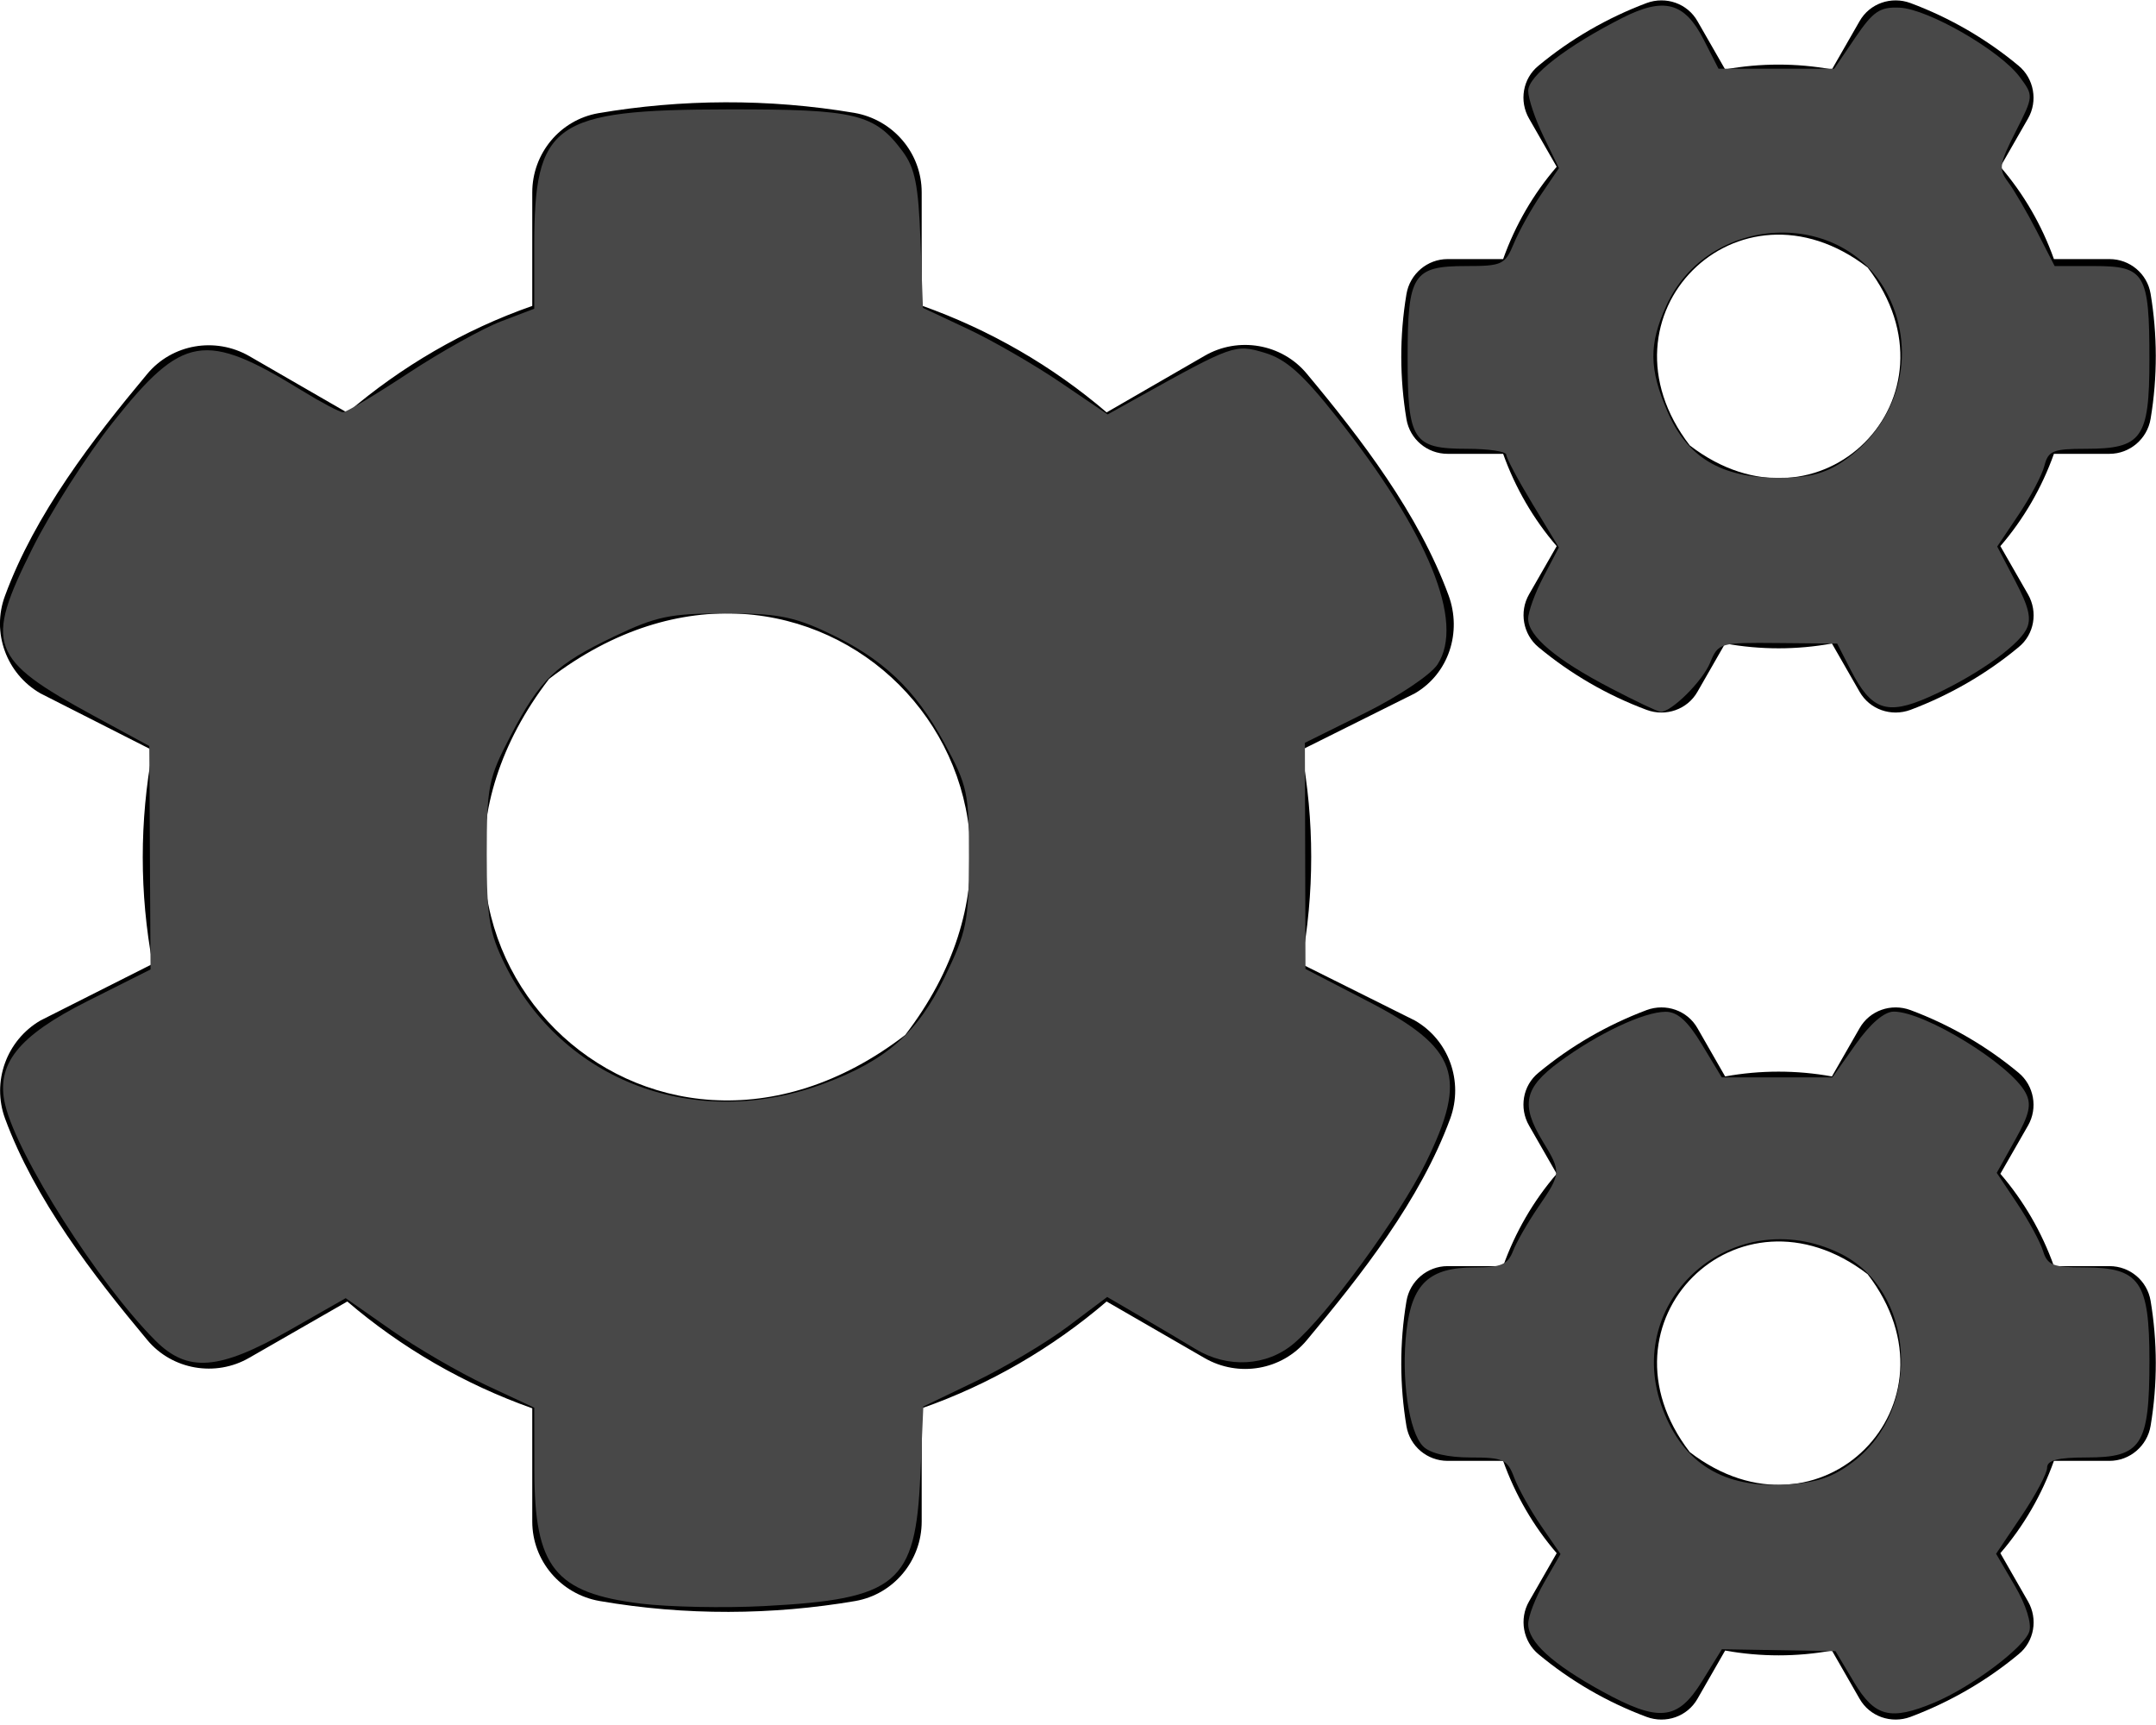 <!-- This file is under a Creative Commons license, CC BY-SA (Attribution—Share-Alike). Source: https://github.com/FortAwesome/Font-Awesome/blob/master/svgs/solid/cog.svg -->
<svg
   xmlns:dc="http://purl.org/dc/elements/1.1/"
   xmlns:cc="http://creativecommons.org/ns#"
   xmlns:rdf="http://www.w3.org/1999/02/22-rdf-syntax-ns#"
   xmlns:svg="http://www.w3.org/2000/svg"
   xmlns="http://www.w3.org/2000/svg"
   xmlns:sodipodi="http://sodipodi.sourceforge.net/DTD/sodipodi-0.dtd"
   xmlns:inkscape="http://www.inkscape.org/namespaces/inkscape"
   viewBox="0 0 640 512"
   version="1.1"
   id="svg4552"
   sodipodi:docname="cogs coloured.svg"
   inkscape:version="0.92.3 (2405546, 2018-03-11)">
  <defs
     id="defs4556" />
  <sodipodi:namedview
     pagecolor="#ffffff"
     bordercolor="#666666"
     borderopacity="1"
     objecttolerance="10"
     gridtolerance="10"
     guidetolerance="10"
     inkscape:pageopacity="0"
     inkscape:pageshadow="2"
     inkscape:window-width="1423"
     inkscape:window-height="811"
     id="namedview4554"
     showgrid="false"
     inkscape:zoom="0.4609375"
     inkscape:cx="320"
     inkscape:cy="256"
     inkscape:window-x="0"
     inkscape:window-y="0"
     inkscape:window-maximized="0"
     inkscape:current-layer="svg4552" />
  <path
     d="M512.1 191l-8.2 14.3c-3 5.3-9.4 7.5-15.1 5.4-11.8-4.4-22.6-10.7-32.1-18.6-4.6-3.8-5.8-10.5-2.8-15.7l8.2-14.3c-6.9-8-12.3-17.3-15.9-27.4h-16.5c-6 0-11.2-4.3-12.2-10.3-2-12-2.1-24.6 0-37.1 1-6 6.2-10.4 12.2-10.4h16.5c3.6-10.1 9-19.4 15.9-27.4l-8.2-14.3c-3-5.2-1.9-11.9 2.8-15.7 9.5-7.9 20.4-14.2 32.1-18.6 5.7-2.1 12.1.1 15.1 5.4l8.2 14.3c10.5-1.9 21.2-1.9 31.7 0L552 6.3c3-5.3 9.4-7.5 15.1-5.4 11.8 4.4 22.6 10.7 32.1 18.6 4.6 3.8 5.8 10.5 2.8 15.7l-8.2 14.3c6.9 8 12.3 17.3 15.9 27.4h16.5c6 0 11.2 4.3 12.2 10.3 2 12 2.1 24.6 0 37.1-1 6-6.2 10.4-12.2 10.4h-16.5c-3.6 10.1-9 19.4-15.9 27.4l8.2 14.3c3 5.2 1.9 11.9-2.8 15.7-9.5 7.9-20.4 14.2-32.1 18.6-5.7 2.1-12.1-.1-15.1-5.4l-8.2-14.3c-10.4 1.9-21.2 1.9-31.7 0zm-10.5-58.8c38.5 29.6 82.4-14.3 52.8-52.8-38.5-29.7-82.4 14.3-52.8 52.8zM386.3 286.1l33.7 16.8c10.1 5.8 14.5 18.1 10.5 29.1-8.9 24.2-26.4 46.4-42.6 65.8-7.4 8.9-20.2 11.1-30.3 5.3l-29.1-16.8c-16 13.7-34.6 24.6-54.9 31.7v33.6c0 11.6-8.3 21.6-19.7 23.6-24.6 4.2-50.4 4.4-75.9 0-11.5-2-20-11.9-20-23.6V418c-20.3-7.2-38.9-18-54.9-31.7L74 403c-10 5.8-22.9 3.6-30.3-5.3-16.2-19.4-33.3-41.6-42.2-65.7-4-10.9.4-23.2 10.5-29.1l33.3-16.8c-3.9-20.9-3.9-42.4 0-63.4L12 205.8c-10.1-5.8-14.6-18.1-10.5-29 8.9-24.2 26-46.4 42.2-65.8 7.4-8.9 20.2-11.1 30.3-5.3l29.1 16.8c16-13.7 34.6-24.6 54.9-31.7V57.1c0-11.5 8.2-21.5 19.6-23.5 24.6-4.2 50.5-4.4 76-.1 11.5 2 20 11.9 20 23.6v33.6c20.3 7.2 38.9 18 54.9 31.7l29.1-16.8c10-5.8 22.9-3.6 30.3 5.3 16.2 19.4 33.2 41.6 42.1 65.8 4 10.9.1 23.2-10 29.1l-33.7 16.8c3.9 21 3.9 42.5 0 63.5zm-117.6 21.1c59.2-77-28.7-164.9-105.7-105.7-59.2 77 28.7 164.9 105.7 105.7zm243.4 182.7l-8.2 14.3c-3 5.3-9.4 7.5-15.1 5.4-11.8-4.4-22.6-10.7-32.1-18.6-4.6-3.8-5.8-10.5-2.8-15.7l8.2-14.3c-6.9-8-12.3-17.3-15.9-27.4h-16.5c-6 0-11.2-4.3-12.2-10.3-2-12-2.1-24.6 0-37.1 1-6 6.2-10.4 12.2-10.4h16.5c3.6-10.1 9-19.4 15.9-27.4l-8.2-14.3c-3-5.2-1.9-11.9 2.8-15.7 9.5-7.9 20.4-14.2 32.1-18.6 5.7-2.1 12.1.1 15.1 5.4l8.2 14.3c10.5-1.9 21.2-1.9 31.7 0l8.2-14.3c3-5.3 9.4-7.5 15.1-5.4 11.8 4.4 22.6 10.7 32.1 18.6 4.6 3.8 5.8 10.5 2.8 15.7l-8.2 14.3c6.9 8 12.3 17.3 15.9 27.4h16.5c6 0 11.2 4.3 12.2 10.3 2 12 2.1 24.6 0 37.1-1 6-6.2 10.4-12.2 10.4h-16.5c-3.6 10.1-9 19.4-15.9 27.4l8.2 14.3c3 5.2 1.9 11.9-2.8 15.7-9.5 7.9-20.4 14.2-32.1 18.6-5.7 2.1-12.1-.1-15.1-5.4l-8.2-14.3c-10.4 1.9-21.2 1.9-31.7 0zM501.6 431c38.5 29.6 82.4-14.3 52.8-52.8-38.5-29.6-82.4 14.3-52.8 52.8z"
     id="path4550" />
  <path
     style="fill:#484848;fill-opacity:1;stroke-width:2.173;stroke-miterlimit:4;stroke-dasharray:none"
     d="m 190.214,475.964 c -25.493,-3.16 -31.543,-10.699 -31.592,-39.367 l -0.032,-18.779 -14.334,-6.708 c -7.884,-3.689 -20.478,-11.003 -27.988,-16.252 l -13.653,-9.544 -16.737,9.539 C 65.004,406.751 55.692,407.467 46.134,397.908 29.292,381.067 5.112,343.09 1.518,327.835 -1.304,315.859 5.373,307.489 26.019,297.12 l 18.672,-9.377 -0.189,-33.16 -0.189,-33.16 -16.565,-9.006 C -3.182,195.601 -4.698,191.446 9.627,162.755 15.06,151.873 25.826,135.017 33.553,125.296 54.23,99.283 60.787,98.183 89.58,115.9 c 5.774,3.553 11.284,6.46 12.245,6.46 0.961,0 9.671,-5.213 19.355,-11.585 9.685,-6.372 22.064,-13.286 27.509,-15.366 l 9.9,-3.781 V 73.297 c 0,-36.861 5.467,-40.743 57.492,-40.832 37.974,-0.064 43.571,1.283 51.873,12.489 3.663,4.944 4.677,9.992 5.276,26.273 l 0.741,20.153 13.342,6.27 c 7.338,3.448 19.674,10.565 27.414,15.814 l 14.072,9.544 8.726,-4.853 c 28.51,-15.857 29.116,-16.073 37.866,-13.451 6.353,1.903 11.227,6.229 21.214,18.825 27.46,34.633 38.305,61.182 30.105,73.697 -2.009,3.067 -11.575,9.471 -21.49,14.388 l -17.869,8.862 0.087,33.56 0.087,33.56 18.617,9.638 c 26.709,13.827 29.71,22.266 17.058,47.965 -7.812,15.868 -29.354,45.336 -39.195,53.618 -7.998,6.73 -19.58,7.374 -29.077,1.617 -3.58,-2.17 -10.954,-6.54 -16.388,-9.711 l -9.879,-5.766 -11.577,8.699 c -6.368,4.784 -18.647,12.099 -27.287,16.255 l -15.71,7.556 -0.899,20.556 c -1.401,32.042 -6.889,36.622 -46.343,38.678 -11.886,0.619 -28.371,0.288 -36.632,-0.735 z m 54.385,-154.339 c 18.492,-6.88 27.82,-15.103 35.81,-31.571 6.536,-13.471 7.16,-16.529 7.21,-35.356 0.052,-19.386 -0.384,-21.42 -7.338,-34.246 -8.685,-16.016 -18.239,-25.016 -34.812,-32.789 -10.037,-4.708 -15.088,-5.637 -30.472,-5.604 -16.111,0.035 -20.222,0.891 -32.542,6.779 -17.59,8.407 -22.119,12.744 -30.932,29.625 -6.553,12.552 -7.025,14.911 -7.029,35.15 -0.004,18.638 0.744,23.216 5.305,32.486 17.19,34.932 56.649,49.719 94.801,35.526 z"
     id="path5105"
     inkscape:connector-curvature="0" />
  <path
     style="fill:#484848;fill-opacity:1;stroke-width:2.173;stroke-miterlimit:4;stroke-dasharray:none"
     d="m 478.105,204.244 c -16.162,-8.423 -24.462,-15.405 -24.471,-20.582 -0.003,-2.096 2.044,-7.716 4.55,-12.489 l 4.556,-8.678 -7.804,-12.889 c -4.292,-7.089 -7.804,-13.679 -7.804,-14.644 0,-0.965 -5.25,-1.755 -11.667,-1.755 -16.062,0 -17.622,-2.399 -17.622,-27.115 0,-24.633 1.593,-27.123 17.358,-27.123 10.707,0 11.573,-0.411 14.19,-6.727 1.533,-3.7 5.169,-10.238 8.081,-14.529 l 5.295,-7.802 -4.564,-9.393 c -2.51,-5.166 -4.564,-11.273 -4.564,-13.57 0,-4.405 11.404,-13.236 27.912,-21.616 12.398,-6.294 18.517,-4.669 24.173,6.418 l 4.409,8.643 h 17.168 17.168 l 6.26,-9.22 c 5.317,-7.832 7.305,-9.171 13.203,-8.896 8.412,0.393 29.77,12.711 35.578,20.519 4.198,5.643 4.195,5.684 -1.196,16.322 -4.874,9.618 -5.089,11.086 -2.189,14.953 1.768,2.358 5.594,8.925 8.502,14.593 l 5.287,10.305 h 11.819 c 15.002,0 16.311,2.226 16.311,27.725 0,23.452 -2.184,26.513 -18.919,26.513 -9.659,0 -11.135,0.603 -12.239,5.001 -0.69,2.75 -4.128,9.278 -7.638,14.505 l -6.383,9.504 5.386,10.301 c 4.113,7.865 4.868,11.27 3.194,14.398 -2.801,5.234 -15.825,14.234 -29.002,20.042 -12.32,5.43 -16.954,3.814 -23.03,-8.03 l -4.057,-7.907 -17.618,-0.162 c -17.288,-0.159 -17.664,-0.049 -20.119,5.878 -2.28,5.506 -11.442,14.59 -14.681,14.557 -0.734,-0.008 -7.41,-3.18 -14.836,-7.051 z m 68.993,-67.292 C 563.577,125.847 569.22,105.078 560.485,87.691 547.291,61.431 507.101,63.287 494.636,90.731 c -5.207,11.465 -5.13,18.7 0.336,31.405 5.836,13.565 15.888,19.63 32.653,19.698 9.107,0.037 13.989,-1.187 19.474,-4.883 z"
     id="path5107"
     inkscape:connector-curvature="0" />
  <path
     style="fill:#484848;fill-opacity:1;stroke-width:2.173;stroke-miterlimit:4;stroke-dasharray:none"
     d="m 475.398,501.908 c -14.654,-8.076 -21.757,-14.575 -21.757,-19.904 0,-2.24 2.158,-7.823 4.796,-12.406 l 4.796,-8.332 -5.759,-8.369 c -3.167,-4.603 -6.766,-11.053 -7.996,-14.335 -2.026,-5.404 -3.249,-5.966 -12.983,-5.966 -6.697,0 -11.982,-1.236 -14.026,-3.28 -4.286,-4.286 -6.597,-20.3 -4.959,-34.352 1.629,-13.972 6.786,-18.775 20.155,-18.775 7.922,0 9.904,-0.843 11.475,-4.881 1.044,-2.685 4.437,-8.586 7.54,-13.113 6.773,-9.884 6.806,-10.363 1.31,-19.377 -6.651,-10.909 -5.621,-15.901 4.873,-23.625 11.435,-8.417 24.999,-14.825 31.511,-14.888 3.553,-0.034 6.585,2.685 10.832,9.715 l 5.897,9.763 h 16.412 16.412 l 6.881,-9.763 c 4.36,-6.185 8.519,-9.763 11.352,-9.763 9.196,0 34.598,15.622 39.11,24.052 1.854,3.465 1.222,6.33 -3.108,14.078 l -5.437,9.727 6.119,9.156 c 3.365,5.036 6.796,11.353 7.623,14.037 1.294,4.199 2.999,4.881 12.205,4.881 16.516,0 19.379,4.096 19.379,27.721 0,25.072 -2.339,28.686 -18.564,28.686 -8.674,0 -11.809,0.806 -11.809,3.036 0,1.67 -3.408,8.101 -7.574,14.291 l -7.574,11.255 5.572,9.507 c 3.308,5.645 5.047,11.159 4.281,13.572 -1.506,4.746 -17.238,16.521 -28.183,21.094 -13.031,5.445 -17.698,4.261 -23.842,-6.043 l -5.498,-9.22 -16.863,-0.288 -16.863,-0.288 -5.883,9.508 c -7.257,11.73 -12.83,12.269 -29.852,2.887 z m 74.804,-68.093 c 20.577,-15.695 18.242,-51.024 -4.088,-61.833 -31.613,-15.304 -64.858,14.03 -52.519,46.339 6.134,16.063 18.023,23.373 36.309,22.326 9.428,-0.54 14.12,-2.119 20.298,-6.831 z"
     id="path5109"
     inkscape:connector-curvature="0" />
</svg>
